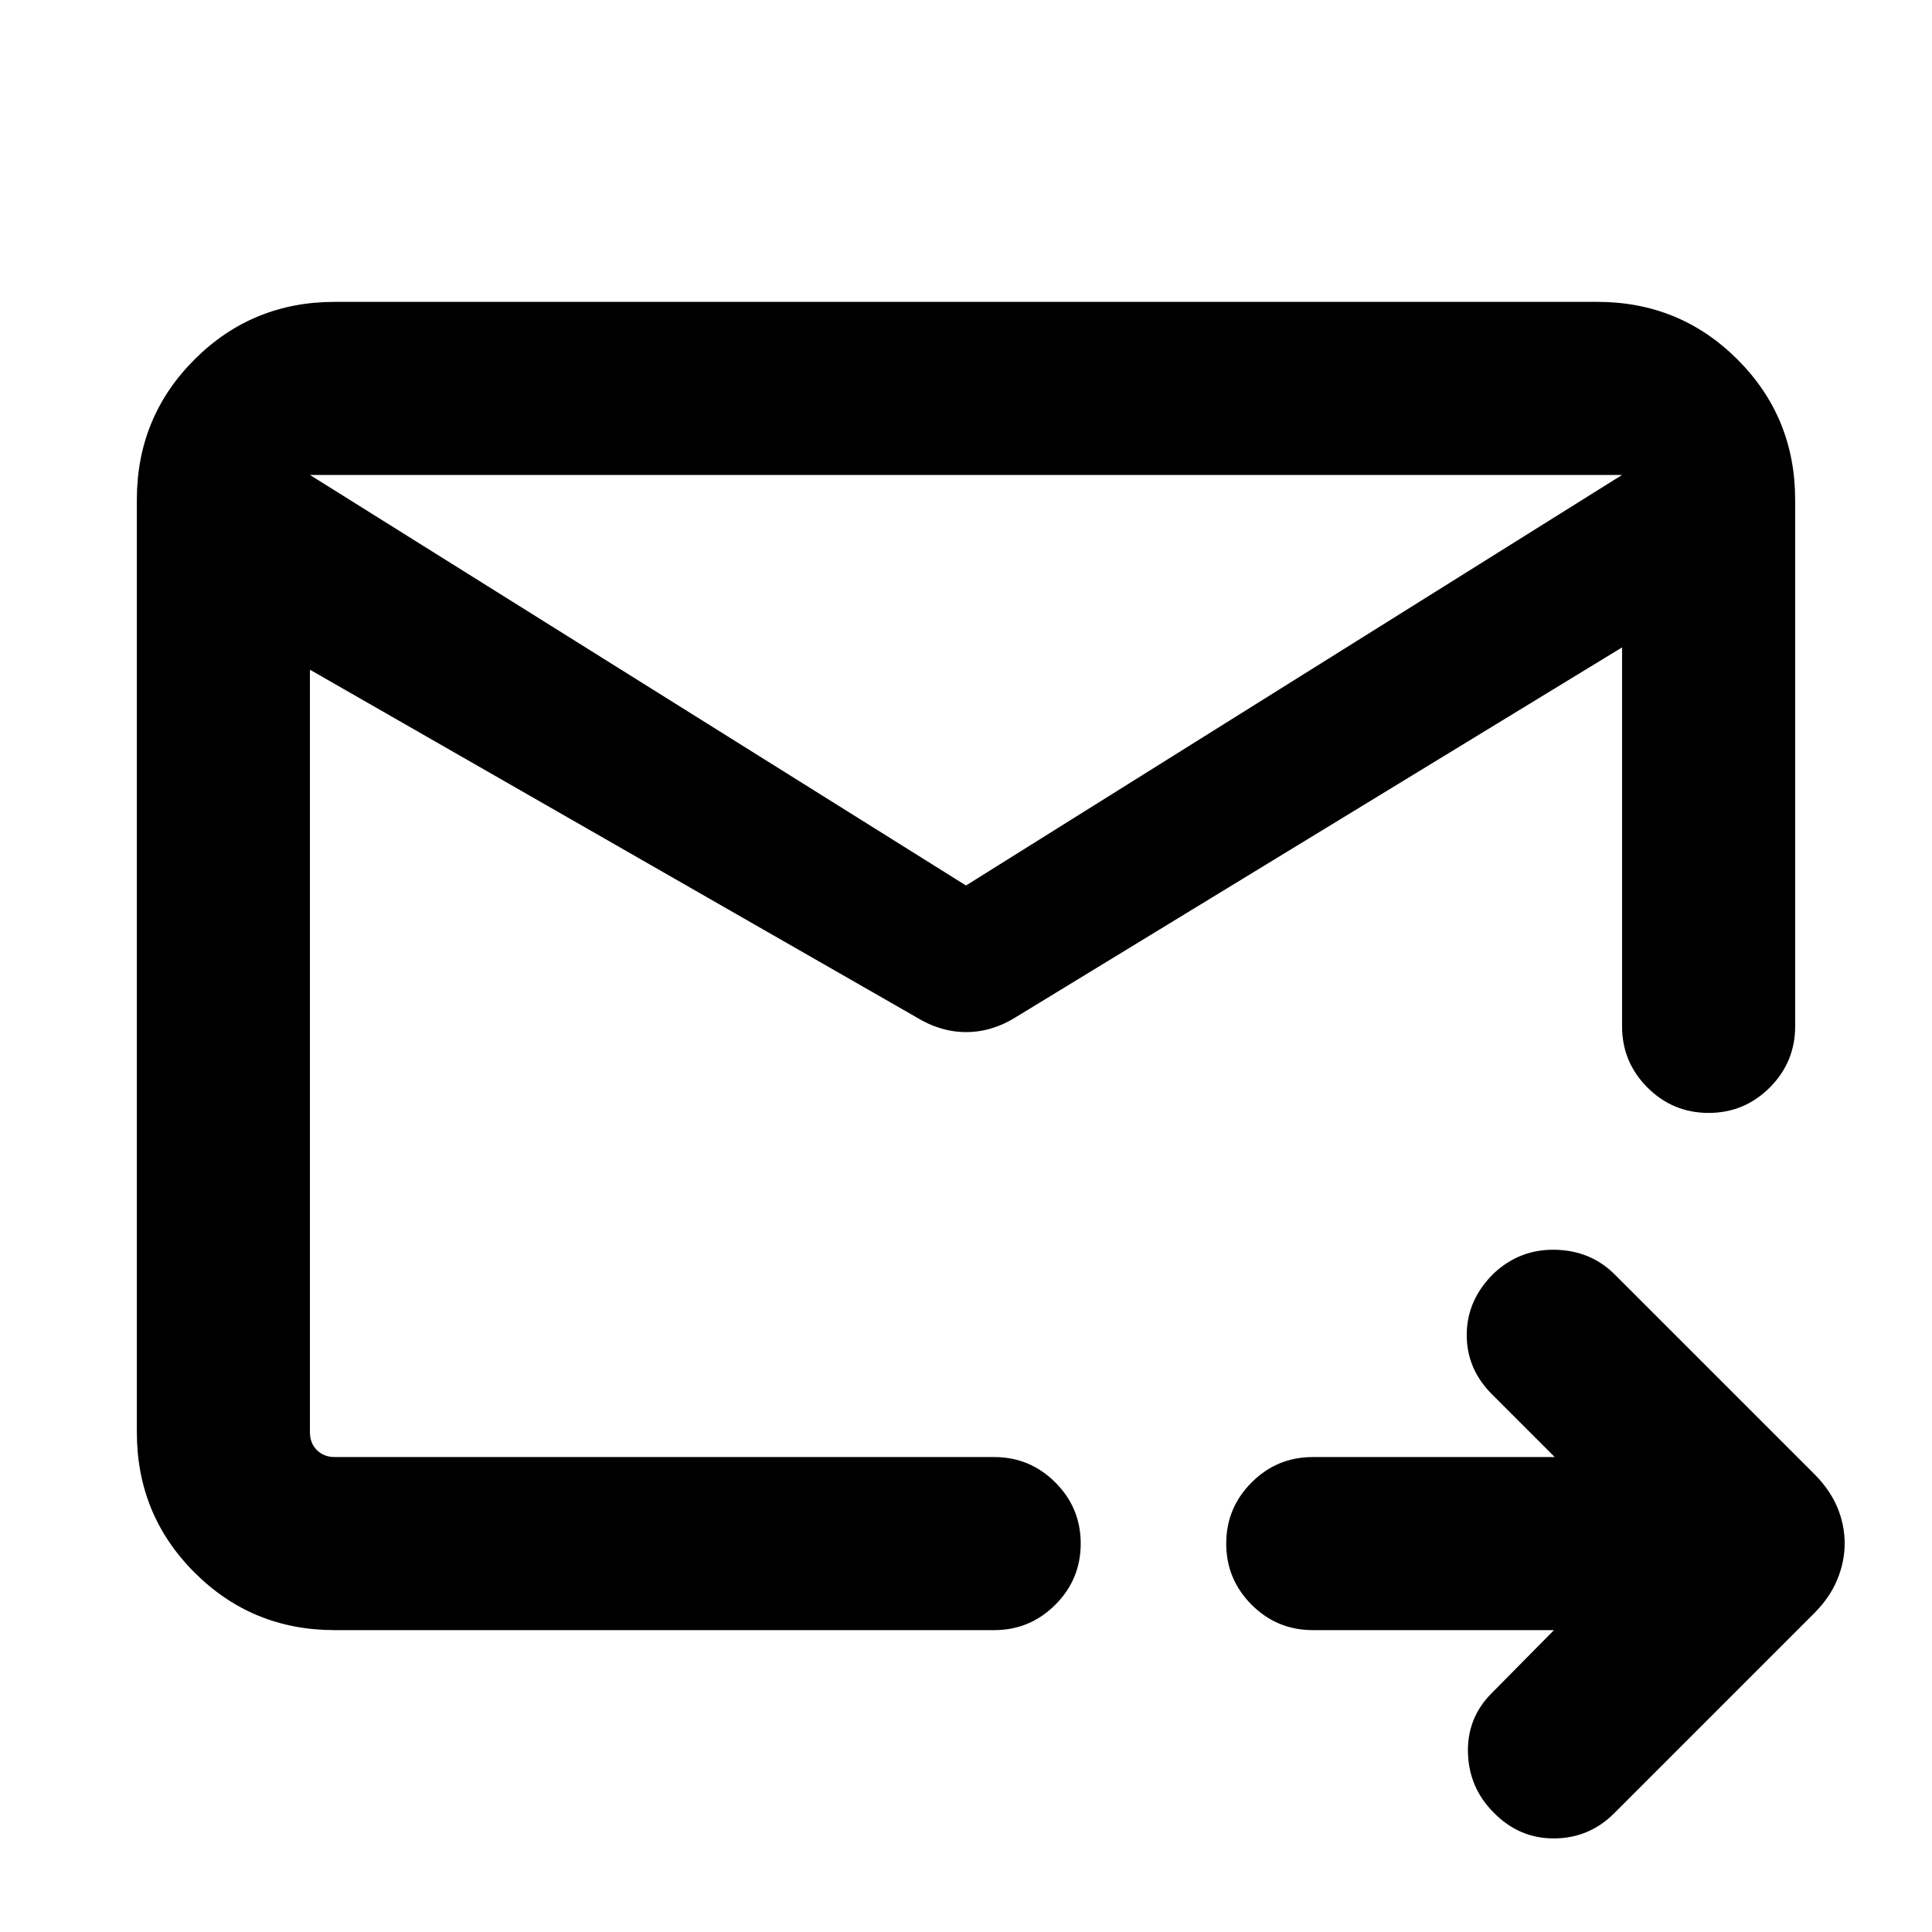 <svg xmlns="http://www.w3.org/2000/svg" height="24" viewBox="0 -960 960 960" width="24"><path d="M806-724H154v475.69q0 5.39 3.46 8.85t8.85 3.46H494q17.77 0 30.39 12.62Q537-210.77 537-193t-12.61 30.38Q511.77-150 494-150H166.31q-41.03 0-69.67-28.64T68-248.31v-463.38q0-41.03 28.64-69.67T166.31-810h627.38q41.03 0 69.67 28.64T892-711.69V-450q0 17.77-12.62 30.39Q866.77-407 849-407t-30.38-12.61Q806-432.23 806-450v-274Zm-652 0v488V-407v2.92V-724Zm326 204 326-204v85.69L505.08-454.77q-12.05 7.61-24.99 7.61-12.94 0-25.17-7.61L154-627.23V-724l326 204Zm292.16 370H652.31q-17.77 0-30.39-12.62-12.61-12.61-12.61-30.38t12.61-30.38Q634.54-236 652.31-236h120.23l-30.92-30.92q-12.93-12.75-12.81-29.99.11-17.24 13.42-30.34 12.92-12.13 30.58-11.75 17.65.38 29.57 12.31l99.39 99.38q7.61 7.72 11.23 16.4 3.61 8.68 3.61 17.91 0 8.85-3.61 17.72-3.62 8.87-11.23 16.59L802-58.92q-12.31 12.3-29.71 12.42-17.4.11-30.06-12.81Q729.92-71.62 729.42-89q-.5-17.39 11.81-29.69L772.16-150Z"/></svg>